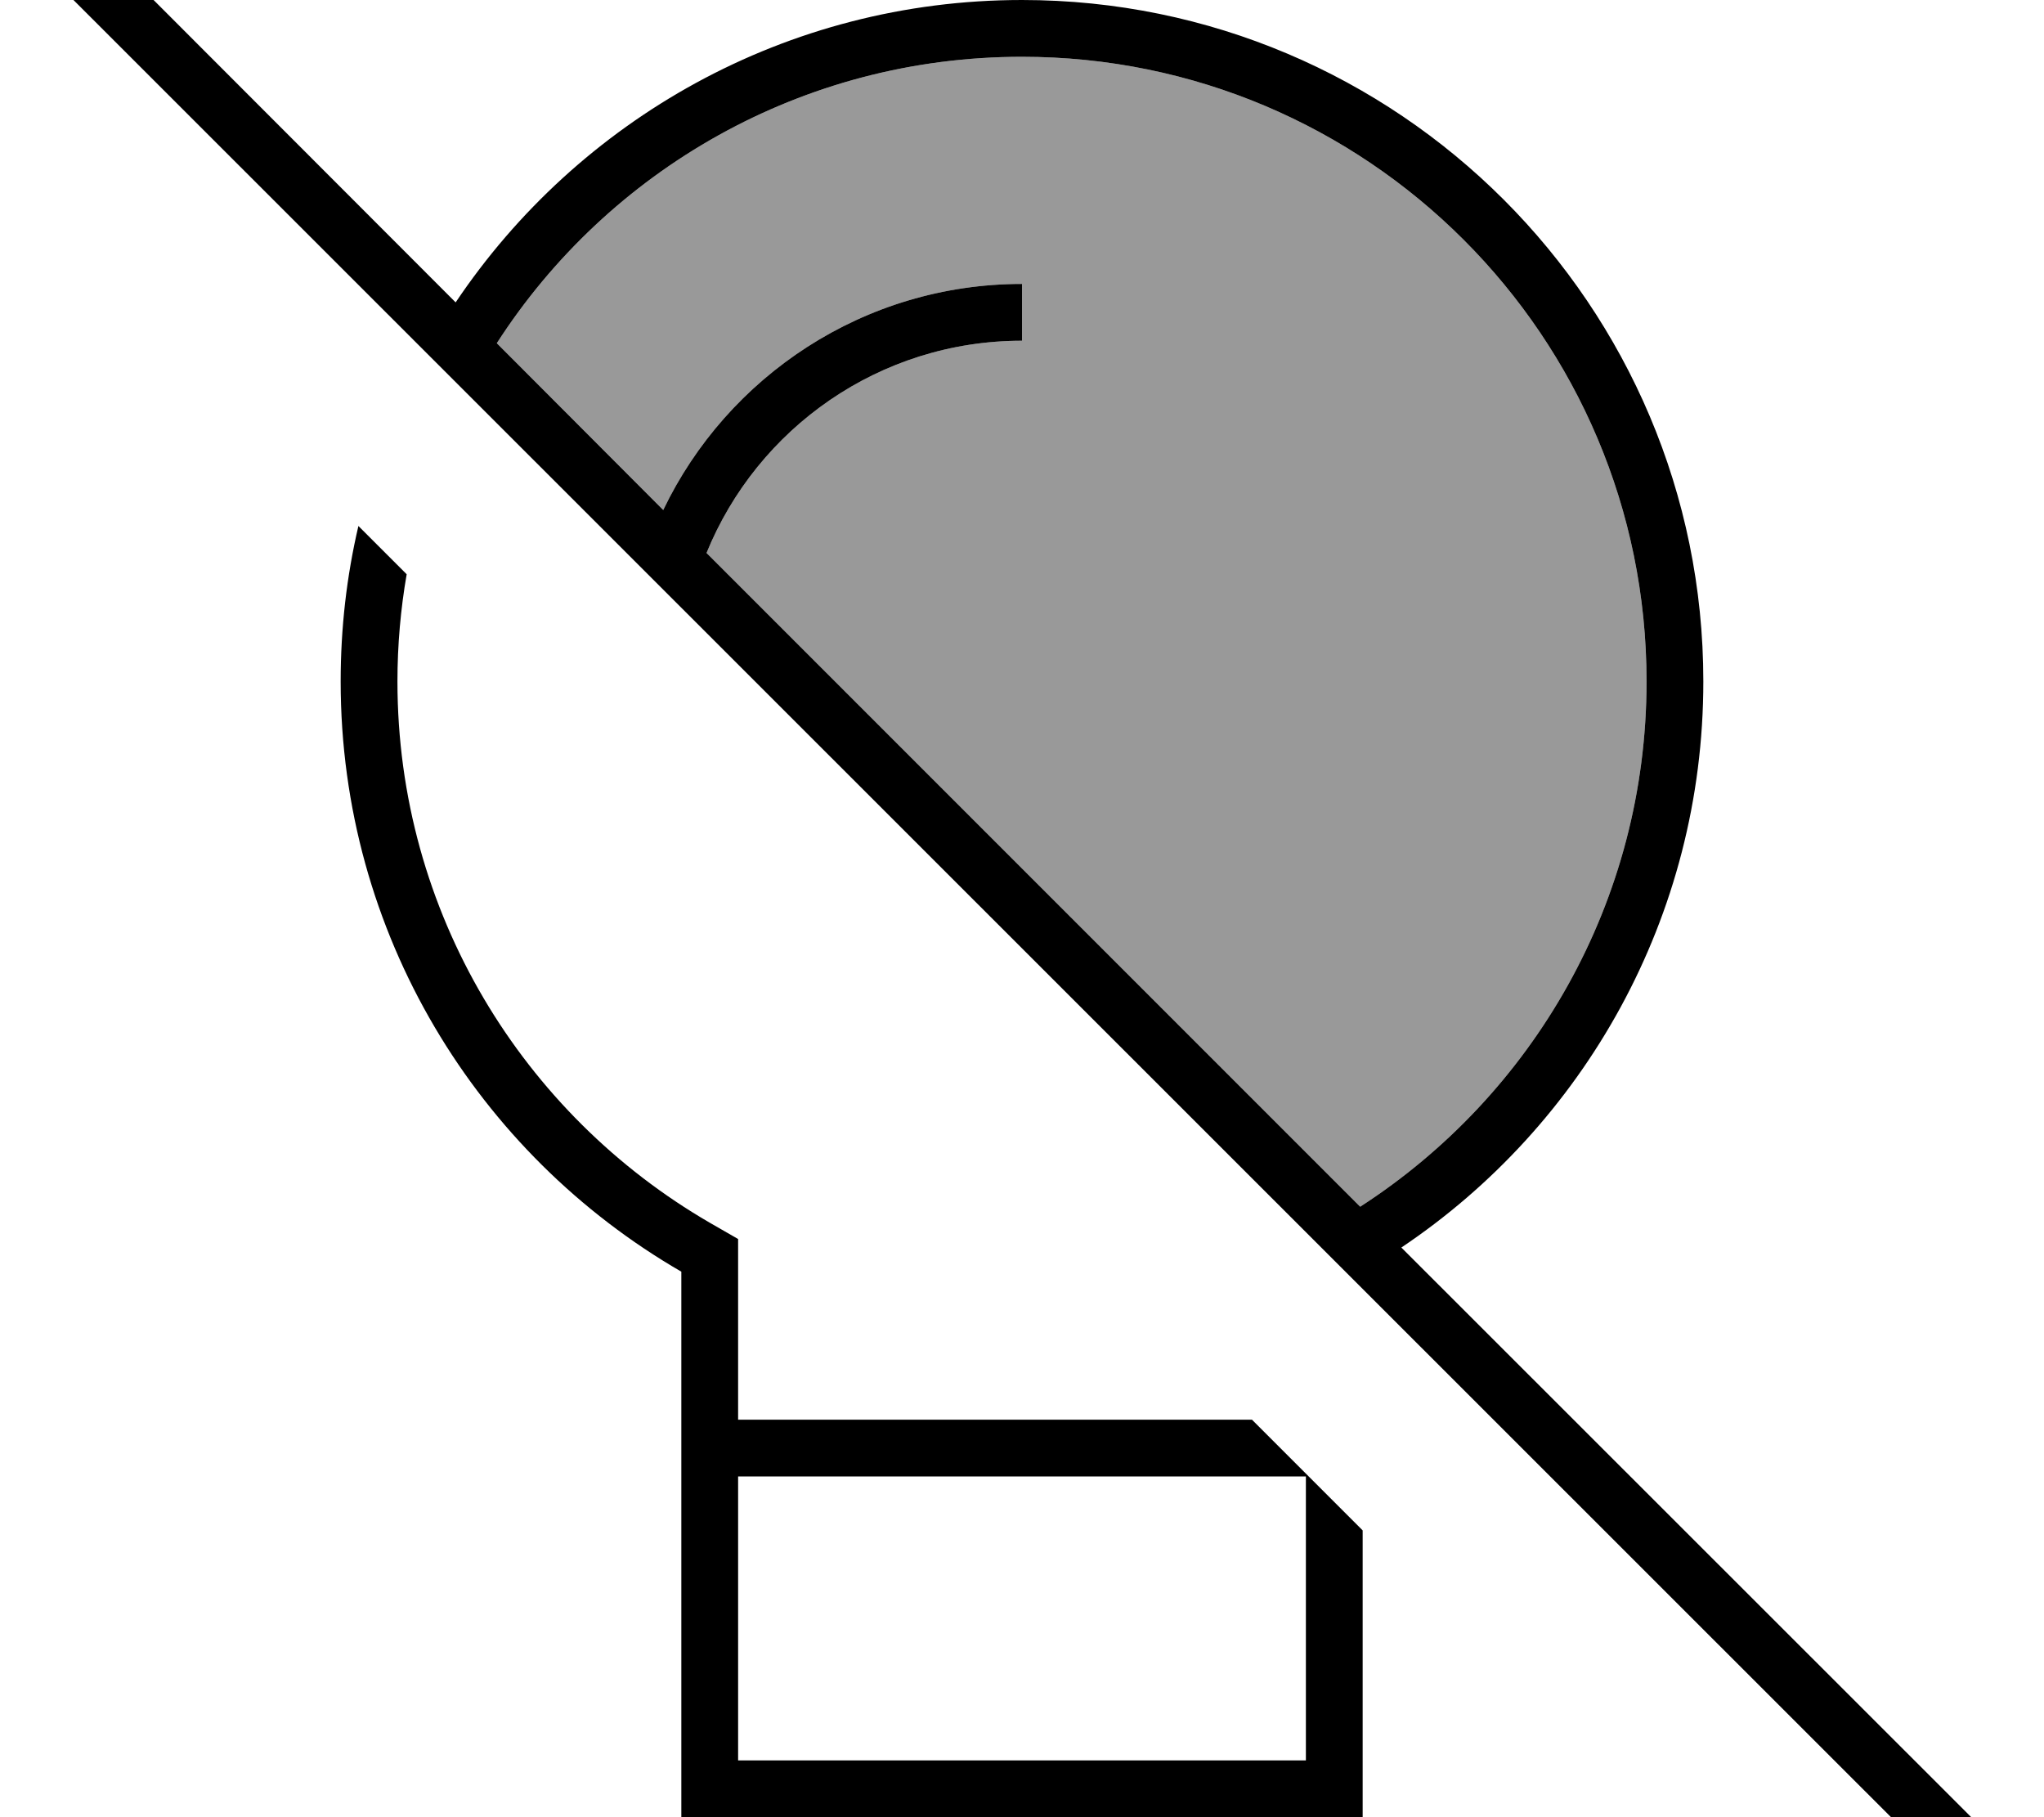<svg fill="currentColor" xmlns="http://www.w3.org/2000/svg" viewBox="0 0 576 512"><!--! Font Awesome Pro 7.0.1 by @fontawesome - https://fontawesome.com License - https://fontawesome.com/license (Commercial License) Copyright 2025 Fonticons, Inc. --><path opacity=".4" fill="currentColor" d="M140 96.7c31.3-48.6 85.9-80.7 148-80.7 97.2 0 176 78.8 176 176 0 62.1-32.1 116.6-80.7 148L199.1 155.8C213.4 120.7 247.8 96 288 96l0-16c-44.5 0-83 26-101.1 63.7L140 96.7z"/><path fill="currentColor" d="M21.7-21.6l-5.7-5.7-11.3 11.3 5.7 5.7 544.2 544 5.7 5.7 11.3-11.3-5.7-5.7-171-170.9C446.2 317.1 480 258.5 480 192 480 86 394 0 288 0 221.5 0 162.9 33.8 128.4 85.2L21.7-21.6zM140 96.7c31.3-48.6 85.9-80.7 148-80.7 97.2 0 176 78.8 176 176 0 62.1-32.1 116.6-80.7 148L199.1 155.8C213.4 120.7 247.8 96 288 96l0-16c-44.5 0-83 26-101.1 63.7L140 96.7zM112 192c0-10.3 .9-20.4 2.6-30.2L101 148.2c-3.3 14.1-5 28.7-5 43.8 0 71.1 38.6 133.1 96 166.3l0 153.7 192 0 0-80.8-31.2-31.2-144.8 0 0-50.9-8-4.6C147.4 314 112 257.1 112 192zm96 304l0-80 160 0 0 80-160 0z"/></svg>